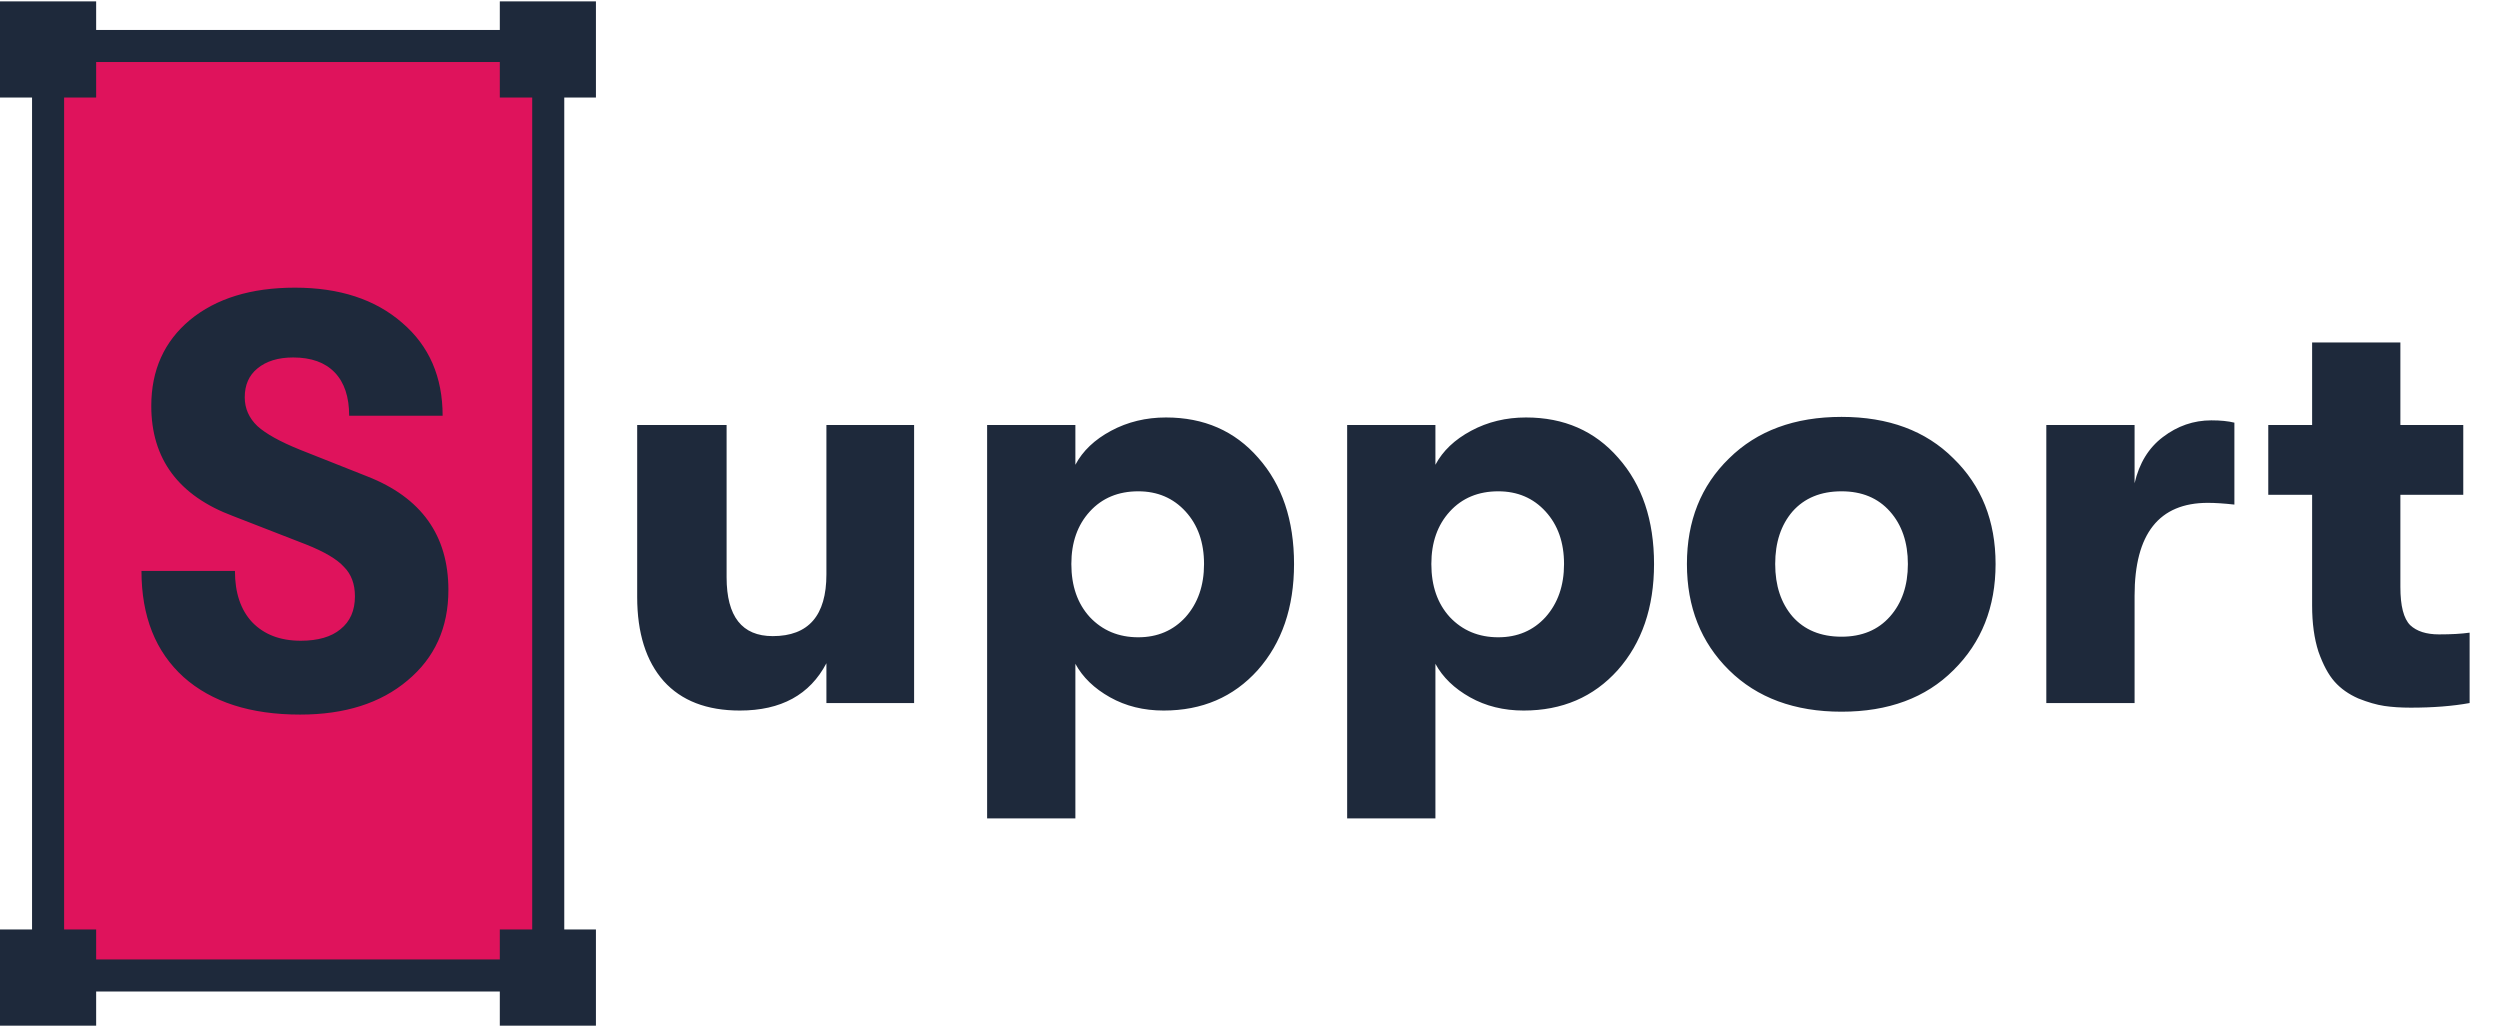 <svg width="78" height="32" viewBox="0 0 78 32" fill="none" xmlns="http://www.w3.org/2000/svg">
<rect x="1.5" y="1.435" width="15.605" height="29" fill="#DF135C" stroke="#1E293B"/>
<path d="M3 0.043H0V3.043H3V0.043Z" fill="#1E293B"/>
<path d="M3 29H0V32H3V29Z" fill="#1E293B"/>
<path d="M18.593 29H15.594V32H18.593V29Z" fill="#1E293B"/>
<path d="M18.593 0.043H15.594V3.043H18.593V0.043Z" fill="#1E293B"/>
<path d="M9.364 22.295C7.816 22.295 6.604 21.905 5.728 21.125C4.852 20.333 4.414 19.229 4.414 17.813H7.33C7.33 18.497 7.51 19.031 7.87 19.415C8.242 19.799 8.746 19.991 9.382 19.991C9.922 19.991 10.336 19.871 10.624 19.631C10.924 19.391 11.074 19.049 11.074 18.605C11.074 18.221 10.96 17.915 10.732 17.687C10.516 17.447 10.12 17.213 9.544 16.985L7.276 16.103C5.572 15.467 4.72 14.321 4.72 12.665C4.72 11.549 5.122 10.655 5.926 9.983C6.742 9.311 7.834 8.975 9.202 8.975C10.594 8.975 11.71 9.341 12.55 10.073C13.39 10.793 13.81 11.759 13.81 12.971H10.894C10.894 12.383 10.744 11.933 10.444 11.621C10.144 11.309 9.712 11.153 9.148 11.153C8.68 11.153 8.308 11.267 8.032 11.495C7.768 11.711 7.636 12.011 7.636 12.395C7.636 12.743 7.768 13.043 8.032 13.295C8.296 13.535 8.74 13.781 9.364 14.033L11.452 14.861C13.144 15.521 13.99 16.703 13.99 18.407C13.99 19.583 13.564 20.525 12.712 21.233C11.872 21.941 10.756 22.295 9.364 22.295ZM23.084 22.169C22.052 22.169 21.26 21.863 20.708 21.251C20.156 20.627 19.88 19.751 19.88 18.623V13.259H22.67V18.011C22.67 19.235 23.15 19.847 24.11 19.847C25.226 19.847 25.784 19.205 25.784 17.921V13.259H28.52V21.935H25.784V20.693C25.268 21.677 24.368 22.169 23.084 22.169ZM36.378 13.025C37.566 13.025 38.526 13.445 39.258 14.285C40.002 15.125 40.374 16.229 40.374 17.597C40.374 18.953 39.996 20.057 39.24 20.909C38.484 21.749 37.506 22.169 36.306 22.169C35.682 22.169 35.124 22.031 34.632 21.755C34.14 21.479 33.78 21.131 33.552 20.711V25.535H30.798V13.259H33.552V14.501C33.78 14.069 34.152 13.715 34.668 13.439C35.184 13.163 35.754 13.025 36.378 13.025ZM35.514 19.883C36.114 19.883 36.606 19.673 36.99 19.253C37.374 18.821 37.566 18.269 37.566 17.597C37.566 16.925 37.374 16.379 36.99 15.959C36.606 15.539 36.114 15.329 35.514 15.329C34.89 15.329 34.386 15.539 34.002 15.959C33.618 16.379 33.426 16.925 33.426 17.597C33.426 18.281 33.618 18.833 34.002 19.253C34.398 19.673 34.902 19.883 35.514 19.883ZM47.611 13.025C48.798 13.025 49.758 13.445 50.49 14.285C51.234 15.125 51.606 16.229 51.606 17.597C51.606 18.953 51.228 20.057 50.472 20.909C49.717 21.749 48.739 22.169 47.538 22.169C46.914 22.169 46.356 22.031 45.864 21.755C45.373 21.479 45.013 21.131 44.785 20.711V25.535H42.031V13.259H44.785V14.501C45.013 14.069 45.385 13.715 45.901 13.439C46.416 13.163 46.986 13.025 47.611 13.025ZM46.746 19.883C47.346 19.883 47.839 19.673 48.222 19.253C48.606 18.821 48.798 18.269 48.798 17.597C48.798 16.925 48.606 16.379 48.222 15.959C47.839 15.539 47.346 15.329 46.746 15.329C46.123 15.329 45.618 15.539 45.234 15.959C44.85 16.379 44.658 16.925 44.658 17.597C44.658 18.281 44.85 18.833 45.234 19.253C45.63 19.673 46.135 19.883 46.746 19.883ZM60.948 20.909C60.084 21.773 58.92 22.205 57.456 22.205C55.992 22.205 54.822 21.773 53.946 20.909C53.07 20.045 52.632 18.941 52.632 17.597C52.632 16.253 53.07 15.155 53.946 14.303C54.822 13.439 55.992 13.007 57.456 13.007C58.92 13.007 60.084 13.439 60.948 14.303C61.824 15.155 62.262 16.253 62.262 17.597C62.262 18.941 61.824 20.045 60.948 20.909ZM57.456 19.865C58.092 19.865 58.596 19.655 58.968 19.235C59.34 18.815 59.526 18.269 59.526 17.597C59.526 16.925 59.34 16.379 58.968 15.959C58.596 15.539 58.092 15.329 57.456 15.329C56.808 15.329 56.298 15.539 55.926 15.959C55.566 16.379 55.386 16.925 55.386 17.597C55.386 18.269 55.566 18.815 55.926 19.235C56.298 19.655 56.808 19.865 57.456 19.865ZM63.845 21.935V13.259H66.599V15.077C66.743 14.453 67.037 13.973 67.481 13.637C67.937 13.289 68.441 13.115 68.993 13.115C69.281 13.115 69.521 13.139 69.713 13.187V15.743C69.389 15.707 69.113 15.689 68.885 15.689C67.361 15.689 66.599 16.655 66.599 18.587V21.935H63.845ZM76.098 19.793C76.482 19.793 76.8 19.775 77.052 19.739V21.935C76.524 22.031 75.912 22.079 75.216 22.079C74.904 22.079 74.628 22.061 74.388 22.025C74.148 21.989 73.878 21.911 73.578 21.791C73.278 21.659 73.032 21.485 72.84 21.269C72.648 21.053 72.48 20.741 72.336 20.333C72.204 19.925 72.138 19.445 72.138 18.893V15.437H70.77V13.259H72.138V10.685H74.892V13.259H76.854V15.437H74.892V18.317C74.892 18.905 74.994 19.301 75.198 19.505C75.402 19.697 75.702 19.793 76.098 19.793Z" fill="#1E293B"/>
</svg>
